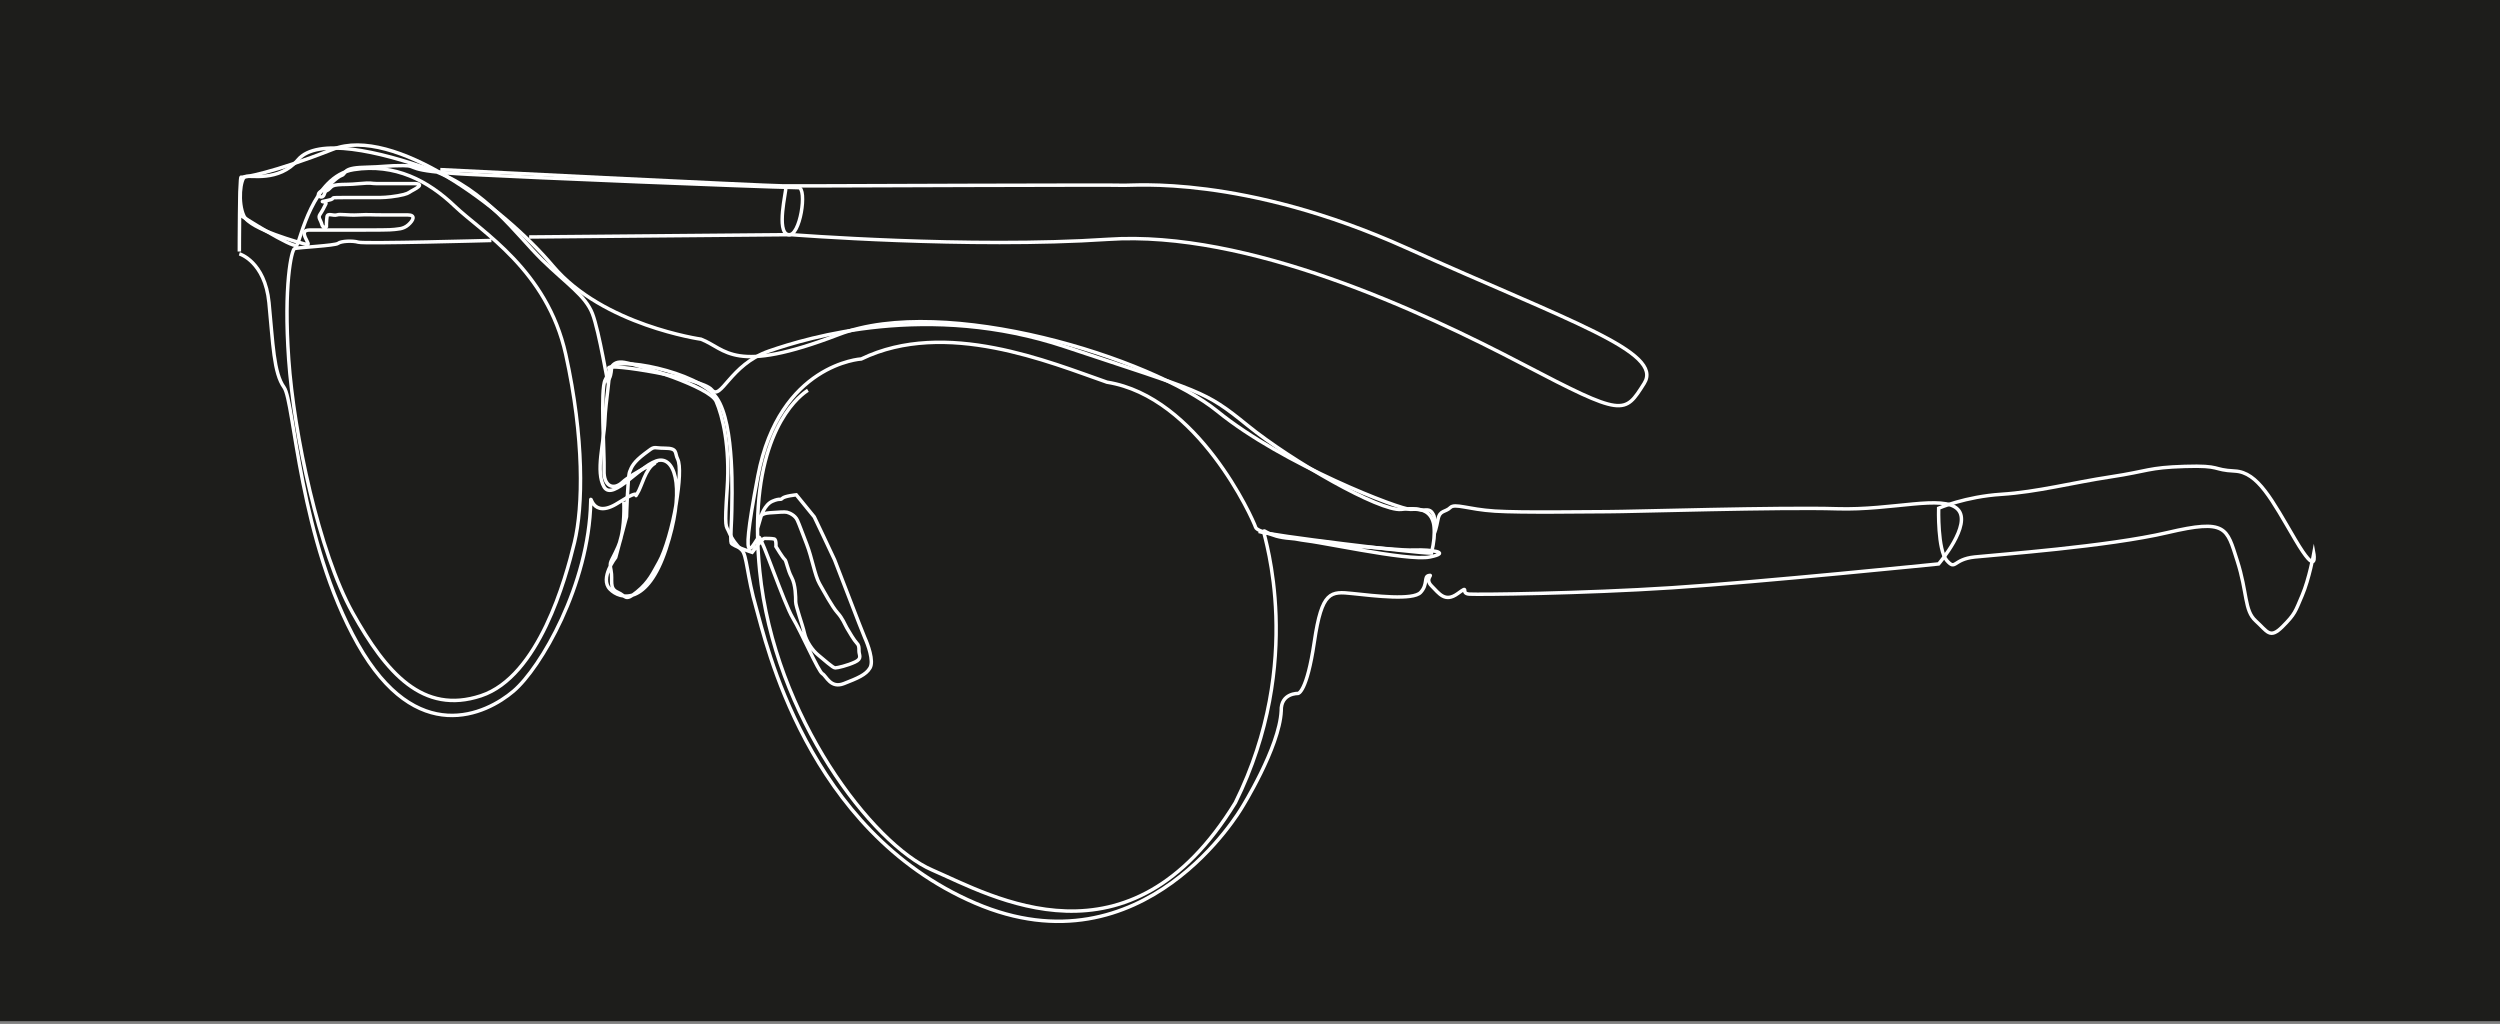 <?xml version="1.0" encoding="utf-8"?>
<!-- Generator: Adobe Illustrator 16.0.0, SVG Export Plug-In . SVG Version: 6.00 Build 0)  -->
<!DOCTYPE svg PUBLIC "-//W3C//DTD SVG 1.1//EN" "http://www.w3.org/Graphics/SVG/1.1/DTD/svg11.dtd">
<svg version="1.1" id="Ebene_1" xmlns="http://www.w3.org/2000/svg" xmlns:xlink="http://www.w3.org/1999/xlink" x="0px" y="0px"
	 width="188px" height="77px" viewBox="0 0 188 77" enable-background="new 0 0 188 77" xml:space="preserve">
<rect x="0" y="0" width="188" height="77" fill="#808080" stroke="none"/>
<rect x="0" fill="#1D1D1B" width="188.067" height="76.792"/>
<path fill="none" stroke="#FFFFFF" stroke-width="0.262" stroke-miterlimit="10" d="M17.999,19.088c0,0,1.921,0.567,2.228,3.668
	c0.306,3.101,0.349,5.284,1.135,6.376s1.136,11.486,5.546,19.304c4.411,7.817,9.652,5.284,11.705,3.537
	c2.053-1.746,5.677-7.992,5.809-14.237c0-0.83,0,1.397,2.052,0.087c2.053-1.31,1.092-0.174,1.441-0.699
	c0.35-0.524,0.611-1.878,1.31-2.271s-1.703,0.743-2.402,1.397c-0.699,0.655-1.441,0.306-1.397-0.873
	c0.043-1.179-0.306-6.114,0.087-6.813s0.393-1.485,1.441-1.311c1.048,0.175,6.42,1.834,6.9,2.926s1.048,3.406,0.83,6.551
	c-0.219,3.145-0.087,2.751,0.131,3.276c0.218,0.523,0.568,1.004,0.961,1.354s0.393,1.966,1.092,4.367
	c0.699,2.402,3.756,16.727,16.464,22.187c12.709,5.459,20.046-7.163,20.046-7.163s2.839-4.542,2.97-7.293
	c-0.044-1.354,1.267-1.311,1.267-1.311s0.655-0.043,1.223-3.887c0.567-3.843,1.223-3.8,2.883-3.625
	c1.659,0.175,4.542,0.524,5.109-0.087s0.218-1.18,0.611-1.267c0.393-0.088-0.35,0.218,0.219,0.786
	c0.567,0.567,1.004,1.267,1.965,0.567c0.961-0.698,0.131,0,0.873,0.044c0.743,0.044,8.517-0.044,15.242-0.48
	s20.046-1.791,20.046-1.791s2.533-2.97,1.441-4.105s-4.892,0.087-9.084-0.043c-4.192-0.131-15.548,0.218-17.207,0.218
	c-1.66,0-6.464,0.087-8.517-0.043c-2.053-0.131-3.014-0.612-3.362-0.262c-0.35,0.349-0.786,0.175-0.917,0.874
	c-0.132,0.698-0.263,1.048-0.263,1.048s0-0.262,0-0.655c0-0.393,0-0.611-0.087-0.742c-0.088-0.131-0.175-0.393-0.611-0.349
	c-0.438,0.043-0.35-0.087-1.092-0.044c-0.743,0.044-9.608-3.363-14.543-7.381c-4.935-4.018-20.526-8.822-28.475-5.765
	c-7.949,3.057-8.429,1.092-10.351,0.35c0,0-7.381-1.048-11.137-5.503S29.572,9.437,25.03,11.227s-6.769,2.14-6.9,2.096
	c-0.131-0.043-0.131,5.59-0.131,5.59"/>
<path fill="none" stroke="#FFFFFF" stroke-width="0.262" stroke-miterlimit="10" d="M18.042,16.162c0,0,4.018,2.577,4.28,2.271
	c0.262-0.306,1.179-5.197,4.28-5.678c3.101-0.48,5.59,0.83,7.599,2.751c2.009,1.922,6.944,4.804,8.342,11.137
	c1.397,6.333,1.31,11.442,0.655,14.15c-0.655,2.707-2.664,10.088-7.031,11.529s-7.119-1.703-9.652-6.245
	c-2.533-4.542-4.411-13.451-4.804-19.042s0.218-8.254,0.437-8.341s3.057-0.219,3.275-0.393c0.218-0.175,1.092-0.219,1.529-0.087
	c0.437,0.131,10.001-0.131,10.001-0.131"/>
<path fill="none" stroke="#FFFFFF" stroke-width="0.262" stroke-miterlimit="10" d="M33.11,12.755c0,0,24.5,1.223,25.767,1.223
	s2.096,0,2.533,0c0.437,0,22.623-0.087,23.146-0.044c0.524,0.044,8.909-0.83,21.226,4.717c12.315,5.546,19.347,7.817,17.862,10.176
	c-1.485,2.358-1.529,2.533-9.128-1.441c-7.6-3.975-20.658-10.089-31.183-9.39c-10.525,0.699-23.846-0.35-23.846-0.35l-19.696,0.175"
	/>
<path fill="none" stroke="#FFFFFF" stroke-width="0.262" stroke-miterlimit="10" d="M60.755,29.352c0,0-3.263,1.812-3.732,8.731
	c-0.095,1.399-0.076,3.007,0.107,4.851c1.092,10.962,8.517,20.57,12.971,22.491c4.455,1.922,14.805,7.992,22.797-5.065
	c5.284-10.656,2.14-20.046,2.14-20.352s0.219,0.35,2.009,0.48c1.791,0.131,8.778,1.747,10.481,1.397c1.704-0.35,0-0.568-1.092-0.524
	s-3.057-0.218-4.323-0.262s-7.468-0.786-7.687-1.441s-4.324-9.827-11.18-10.918c-4.28-1.485-12.141-4.804-18.474-1.747
	c0,0-6.158,0.349-7.774,8.778c-1.616,8.429-0.131,4.586,0.087,4.629c0.218,0.044,1.878,4.979,2.533,6.07
	c0.655,1.093,1.921,4.019,2.227,4.193s0.611,1.135,1.616,0.742c1.005-0.394,1.66-0.655,1.965-1.179
	c0.306-0.524-0.174-1.791-0.393-2.271c-0.218-0.48-2.14-5.547-2.271-5.853c-0.131-0.306-1.528-3.231-1.528-3.231l-1.354-1.66
	c0,0-0.874,0.087-1.048,0.262c-0.175,0.175-0.131-0.044-0.743,0.218s-0.874,1.179-0.874,1.179s0-0.262,0.655-0.306
	c0.655-0.044,1.135-0.087,1.31-0.044c0.175,0.044,0.611,0.219,0.786,0.611c0.175,0.394,0.306,0.786,0.699,1.791
	c0.393,1.004,0.611,2.358,0.961,2.97c0.349,0.611,0.961,1.747,1.354,2.184s0.524,0.83,0.699,1.136
	c0.174,0.306,0.567,0.961,0.742,1.136c0.175,0.174,0.175,0.306,0.175,0.611s0.262,0.567-0.306,0.829
	c-0.568,0.263-1.31,0.438-1.485,0.438s-0.83-0.612-1.267-0.961c-0.437-0.35-0.917-1.049-1.048-1.66
	c-0.131-0.611-0.655-2.009-0.655-2.358c0-0.349,0-1.267-0.306-1.834s-0.393-1.267-0.524-1.354c-0.131-0.088-0.655-0.961-0.655-0.961
	s0.043-0.524-0.131-0.568c-0.174-0.043-0.611-0.043-0.742-0.043s-0.917,1.048-0.917,1.048s-1.485-0.48-1.572-0.699
	c-0.087-0.218,0.043-1.746,0.043-2.445c0-0.699,0.262-6.463-1.135-8.473c-1.398-2.009-7.818-3.188-7.905-2.227
	c-0.087,0.96-0.262,0.699-0.262,1.048c0,0.35-0.655-3.799-1.179-5.153s-1.922-2.227-3.8-4.062s-4.236-5.284-8.254-6.726
	s-8.647-2.489-10.088-0.786c-1.441,1.703-3.625,1.135-3.975,1.267c-0.349,0.131-0.567,1.965-0.087,2.97
	c0.48,1.004,4.236,2.009,4.716,2.14c0.48,0.131-0.786-1.092,0.218-1.092c1.005,0,0.306,0,1.529,0s2.096,0,2.664,0
	s1.965,0,2.184-0.043s0.655,0,1.048-0.35c0.393-0.349,0.567-0.742-0.044-0.742s-0.742,0-1.791,0c-1.048,0-1.092-0.043-1.921,0
	c-0.83,0.043-1.354-0.087-1.616,0c-0.262,0.087-0.699-0.175-0.742,0.131c-0.044,0.306-0.044,0.743-0.044,0.743
	s-0.262,0.175-0.349-0.175c-0.087-0.349-0.306-0.48-0.131-0.742c0.175-0.262,0.306-0.524,0.437-0.786
	c0.131-0.262-0.743-0.087,0.131-0.262s-0.262-0.218,1.354-0.218s2.62,0,2.62,0s0.568,0,1.311-0.131
	c0.742-0.131,0.786-0.218,1.004-0.349s1.179-0.568,0.175-0.568s-2.402,0-2.795,0s-0.349-0.087-1.223,0s-1.267,0.044-1.66,0.087
	s-0.437,0.087-0.655,0.306c-0.219,0.218-0.262,0.044-0.393,0.437c-0.131,0.393-0.743,0.044-0.219-0.262
	c0.524-0.306,1.136-1.048,1.529-1.179s0-0.568,1.66-0.611c1.659-0.044,1.703-0.131,2.97-0.131s-0.131,0.393,4.891,0.655
	s20.963,0.917,24.85,1.004c0.665,0.015,0.131,3.756-0.786,3.538s-0.131-3.275-0.175-3.538"/>
<path fill="none" stroke="#FFFFFF" stroke-width="0.262" stroke-miterlimit="10" d="M145.786,38.217c0,0-0.087,3.145,0.611,3.931
	c0.699,0.786,0.437-0.087,2.097-0.262c1.659-0.175,10.045-0.786,14.499-1.835c4.455-1.048,4.455-0.349,5.241,2.097
	s0.524,3.756,1.397,4.542s1.048,1.397,2.009,0.437s0.961-1.135,1.485-2.358c0.523-1.223,0.873-3.145,0.873-3.145
	s0.35,1.922-1.397-1.048s-2.795-5.066-4.542-5.153s-0.961-0.437-3.756-0.349c-2.795,0.087-2.708,0.349-5.59,0.786
	c-2.883,0.437-5.503,1.136-8.211,1.311S145.786,38.217,145.786,38.217z"/>
<path fill="none" stroke="#FFFFFF" stroke-width="0.262" stroke-miterlimit="10" d="M46.911,37.722c0,0.022,0.007,0.167,0.009,0.393
	c0.004,0.385-0.007,1.004-0.093,1.64c-0.065,0.479-0.174,0.969-0.353,1.374c-0.553,1.252-0.669,1.048-0.524,1.775
	c0.146,0.729-0.175,1.34,0.495,1.631c0.669,0.291,0.524,0.728,1.456-0.029s1.194-1.427,1.66-2.241
	c0.466-0.815,1.019-2.737,1.281-4.339c0.262-1.601,0.35-2.94,0.116-3.406c-0.233-0.466,0.029-0.815-0.96-0.815
	c-0.99,0-0.67-0.233-1.514,0.408s-0.99,0.99-1.136,1.369c-0.146,0.378-0.233,3.377-0.233,3.377l-0.815,3.057
	c0,0-1.223,1.572-0.437,2.387c0.786,0.815,2.824,1.223,4.222-3.027c1.398-4.251,0.786-6.813-0.495-6.667
	c-1.281,0.146-3.494,3.145-4.164,2.009c-0.67-1.135,0-3.377,0.058-4.95c0.058-1.572,0.466-3.581,0.291-3.989
	c-0.174-0.408,7.046,0.757,7.745,1.63s1.368-1.893,4.309-2.912c2.941-1.019,11.996-3.756,22.273-0.32
	c10.278,3.436,10.423,3.232,13.713,5.911s9.957,6.493,11.559,6.318s3.058-0.058,2.271,3.29c-1.194,0-12.199-1.339-12.986-1.63"/>
</svg>
